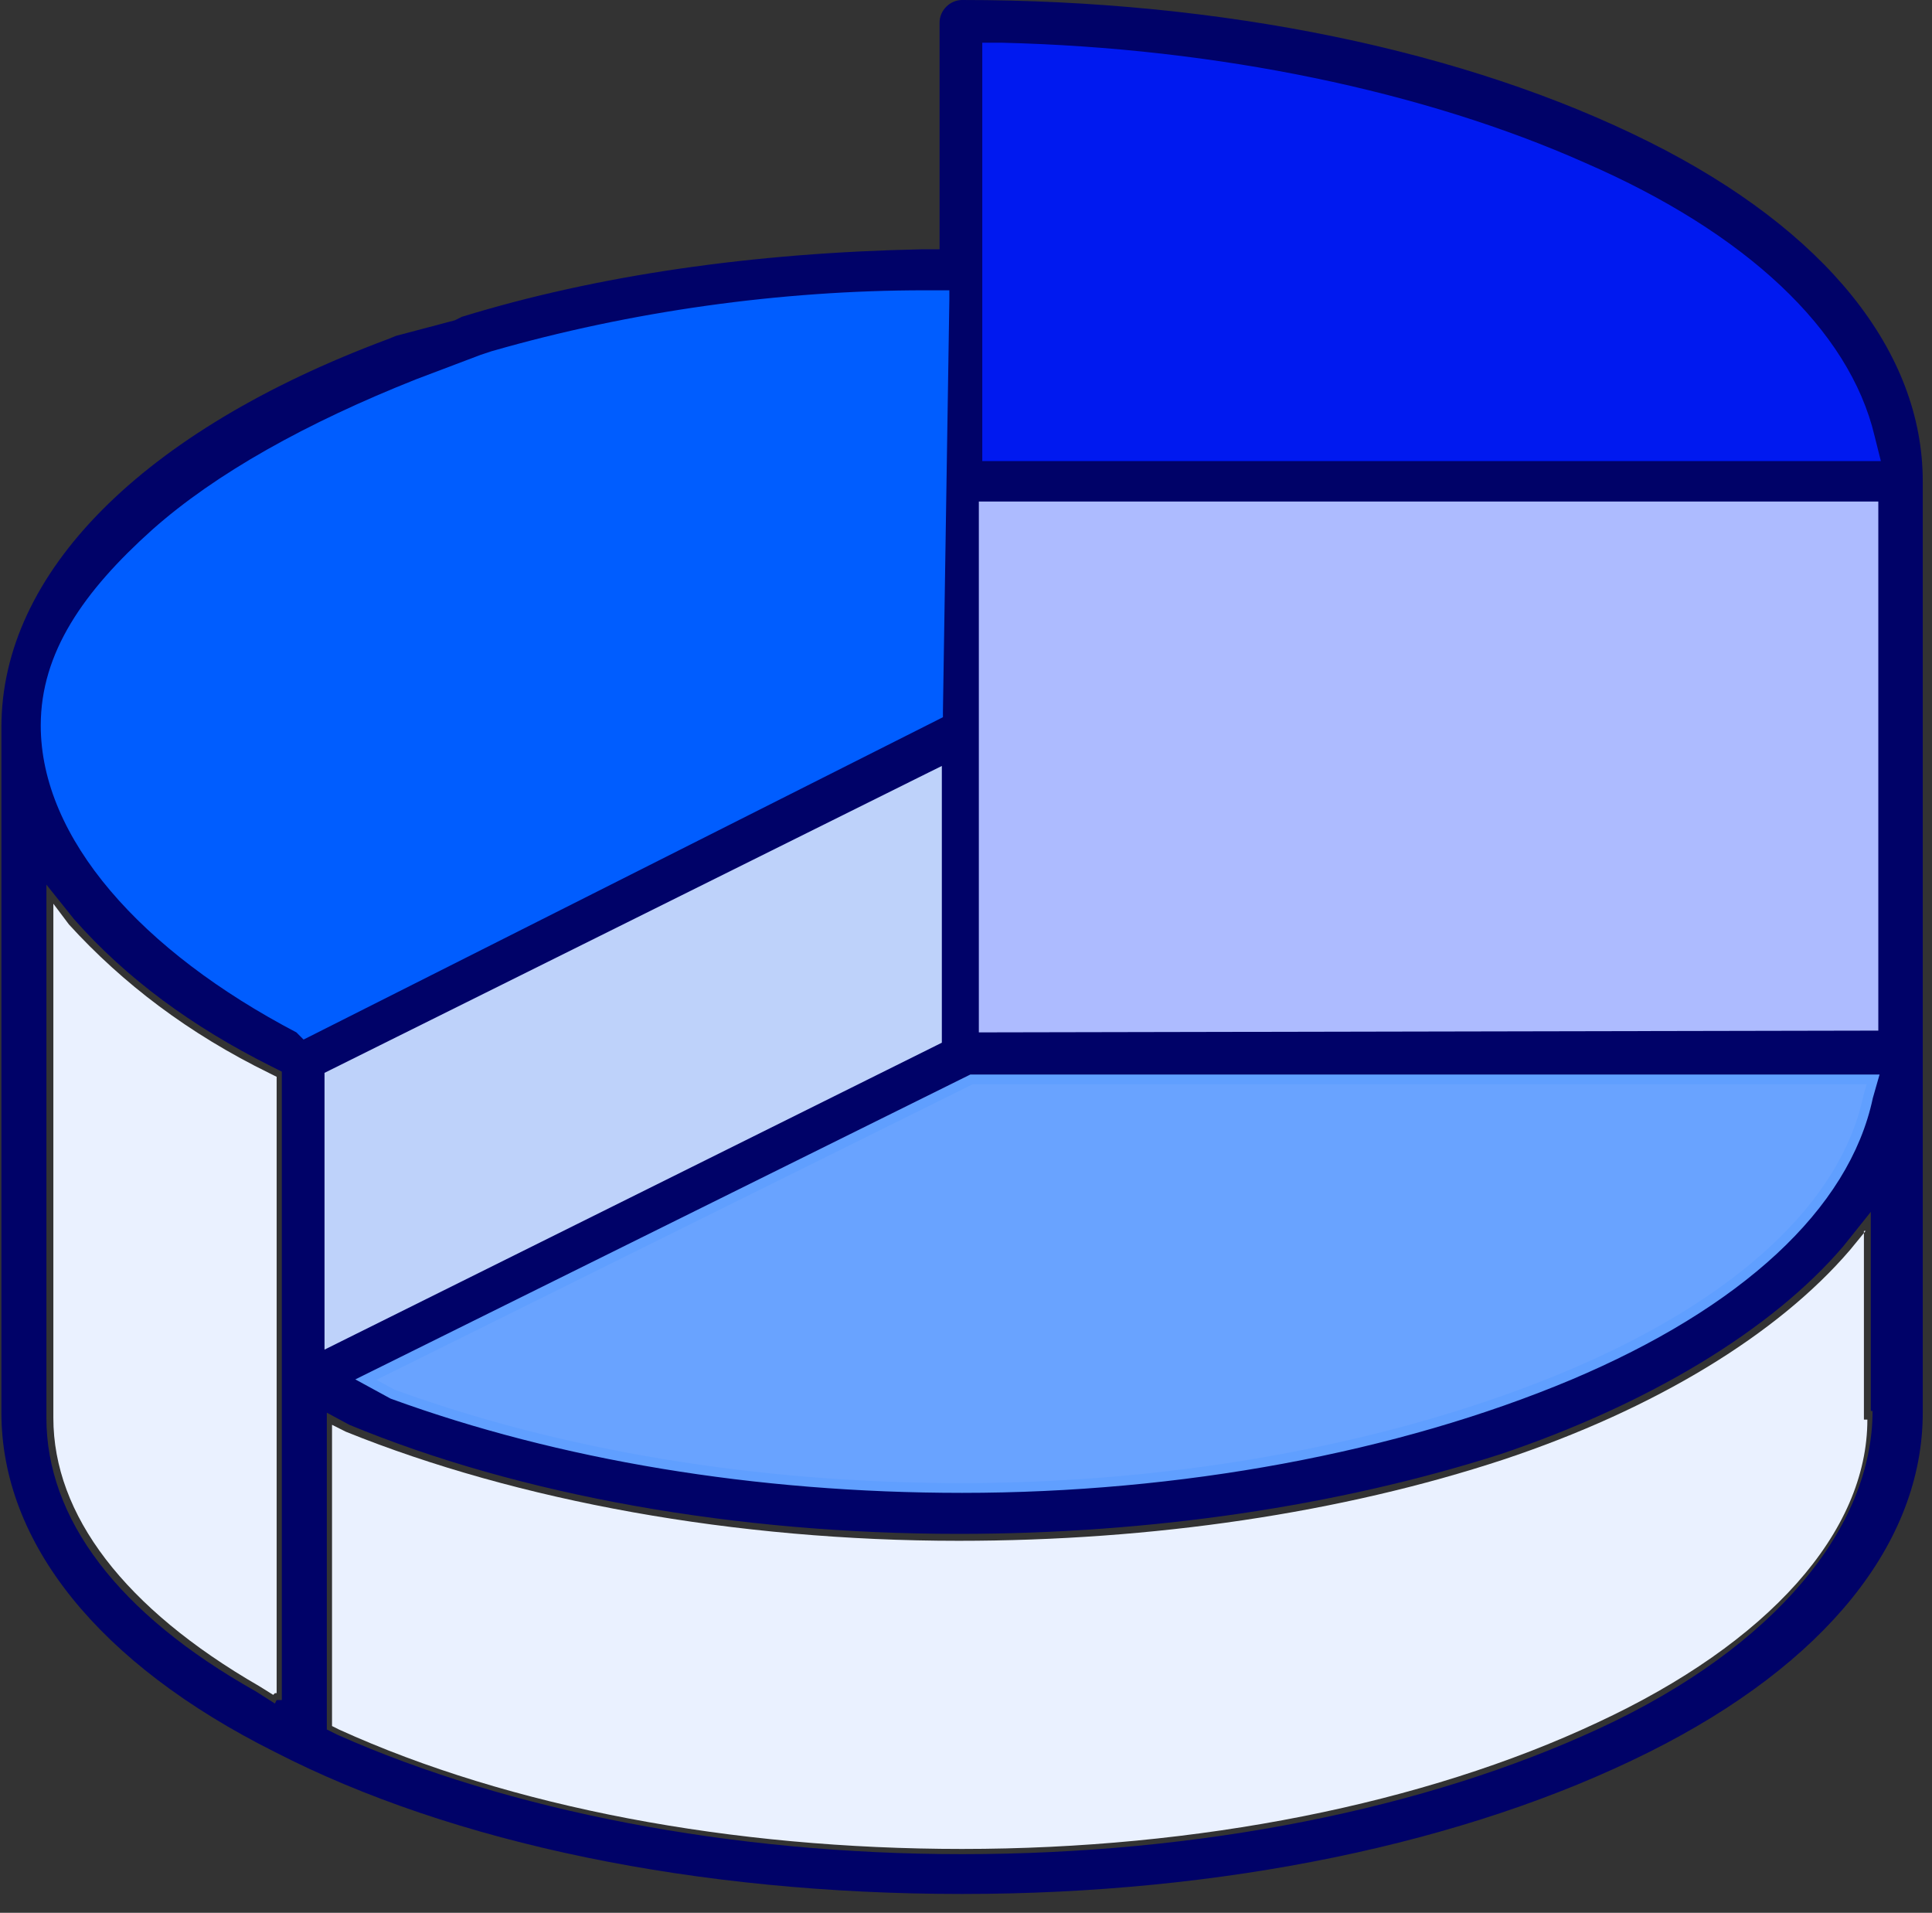 <svg width="99" height="98" viewBox="0 0 99 98" fill="none" xmlns="http://www.w3.org/2000/svg">
<rect x="0" y="0" width="99" height="98" fill="#333333" stroke="none"/>
<path d="M84.512 7.273C75.11 2.572 62.604 0 49.299 0C48.678 0 48.146 0.532 48.146 1.153V12.772H47.259C38.567 12.95 30.584 14.103 23.666 16.232L23.311 16.409L20.295 17.207L19.852 17.385C7.257 22.086 0.072 29.359 0.072 37.253V72.377C0.072 79.029 5.039 85.238 14.086 89.761C23.222 94.462 35.728 97.035 49.299 97.035C62.604 97.035 75.11 94.462 84.512 89.761C93.559 85.238 98.526 79.029 98.526 72.377V24.658C98.526 18.006 93.559 11.797 84.512 7.273ZM50.275 25.811H96.131V52.686H95.244L50.275 52.864V25.811ZM14.441 87.1H14.175L14.086 87.278L13.111 86.657C6.015 82.666 2.378 77.787 2.378 72.643V45.324L3.798 47.098C6.458 50.114 9.829 52.597 13.909 54.637L14.441 54.904V87.1ZM15.151 52.775C7.079 48.606 2.467 43.018 2.467 37.43C2.467 33.794 4.241 30.423 7.789 27.23C10.982 24.392 15.594 21.731 21.271 19.602L21.803 19.425L25.174 18.272C32.269 16.232 39.986 15.079 47.348 15.079H48.235V36.721H47.969L15.506 53.041L15.151 52.775ZM48.146 39.47V53.307L47.614 53.573L16.747 68.918V55.081L17.279 54.815L48.146 39.47ZM95.954 72.288C95.954 78.231 90.987 84.351 82.028 88.52C73.07 92.688 61.451 94.995 49.299 94.995C37.502 94.995 26.061 92.777 17.279 88.874L16.747 88.608V72.377L17.9 72.998C26.681 76.634 37.769 78.586 49.122 78.586C58.967 78.586 68.546 77.166 76.884 74.505C84.512 71.933 90.809 68.119 94.446 63.862L95.865 62.088V72.288H96.043H95.954ZM95.954 56.145C94.801 61.733 89.302 66.789 80.52 70.425C71.562 74.151 60.475 76.279 49.299 76.279C38.744 76.279 28.633 74.594 20.118 71.49L18.433 70.692L19.053 70.337L49.743 55.081H96.131L95.954 56.145ZM95.954 22.44L96.22 23.593H50.452V2.306H51.339C62.426 2.661 73.07 4.79 81.23 8.426C89.39 12.063 94.623 16.941 95.954 22.44Z" fill="#000268"/>
<path d="M48.012 40.002V39.645L47.691 39.804L17.002 55.06L16.879 55.121V55.258V68.385V68.743L17.199 68.584L47.889 53.328L48.012 53.267V53.13V40.002Z" fill="#BED2FA" stroke="#BED2FA" stroke-width="0.5"/>
<path d="M95.6 63.064L94.801 64.039C91.076 68.386 84.779 72.2 77.062 74.772C68.724 77.521 59.056 78.941 49.122 78.941C37.68 78.941 26.504 76.9 17.723 73.353L17.014 72.998V88.431L17.369 88.609C26.149 92.6 37.503 94.728 49.299 94.728C61.362 94.728 72.981 92.422 81.852 88.254C90.633 84.174 95.688 78.497 95.688 72.732H95.511V63.064H95.6Z" fill="#EAF1FF"/>
<path d="M3.533 47.364L2.734 46.3V72.643C2.734 77.61 6.371 82.4 13.289 86.391L13.999 86.834L14.088 86.746H14.176V55.169L13.822 54.992C9.653 52.952 6.282 50.38 3.533 47.364Z" fill="#EAF1FF"/>
<path d="M19.132 70.493L18.75 70.682L19.124 70.886L20.1 71.418L20.114 71.426L20.13 71.432C28.672 74.546 38.721 76.235 49.299 76.235C60.41 76.235 71.527 74.191 80.428 70.453L80.429 70.453C89.049 66.809 94.546 61.804 95.725 56.199L95.9 55.585L95.981 55.303H95.688H49.831H49.779L49.732 55.326L19.132 70.493Z" fill="#69A3FF" stroke="#609FFF" stroke-width="0.5"/>
<path d="M95.999 26.166V25.944H95.777H50.63H50.408V26.166V52.42V52.642L50.63 52.642L95.777 52.553L95.999 52.553V52.331V26.166Z" fill="#ADBBFF" stroke="#ADBBFF" stroke-width="0.5"/>
<path d="M25.256 18.236L25.247 18.239L24.715 18.416L24.706 18.419L21.424 19.661L21.421 19.662C15.82 21.885 11.182 24.468 7.962 27.331L7.961 27.331C4.47 30.465 2.338 33.541 2.338 37.169C2.338 42.789 7.352 48.511 15.339 52.69L15.492 52.843L15.605 52.956L15.749 52.884L47.946 36.653L48.068 36.591V36.455L48.397 15.345V15.123L47.846 15.123H47.624H47.402C40.02 15.123 32.371 16.19 25.256 18.236Z" fill="#005DFF" stroke="#005DFF" stroke-width="0.5"/>
<path d="M51.343 2.439V2.439H51.338H50.806H50.584V2.661V23.15V23.372H50.806H95.775H96.059L95.99 23.096L95.813 22.389C95.813 22.389 95.813 22.388 95.813 22.388C94.546 17.054 89.323 12.136 81.141 8.578C72.949 4.928 62.365 2.706 51.343 2.439Z" fill="#0019F0" stroke="#0019F0" stroke-width="0.5"/>
</svg>
